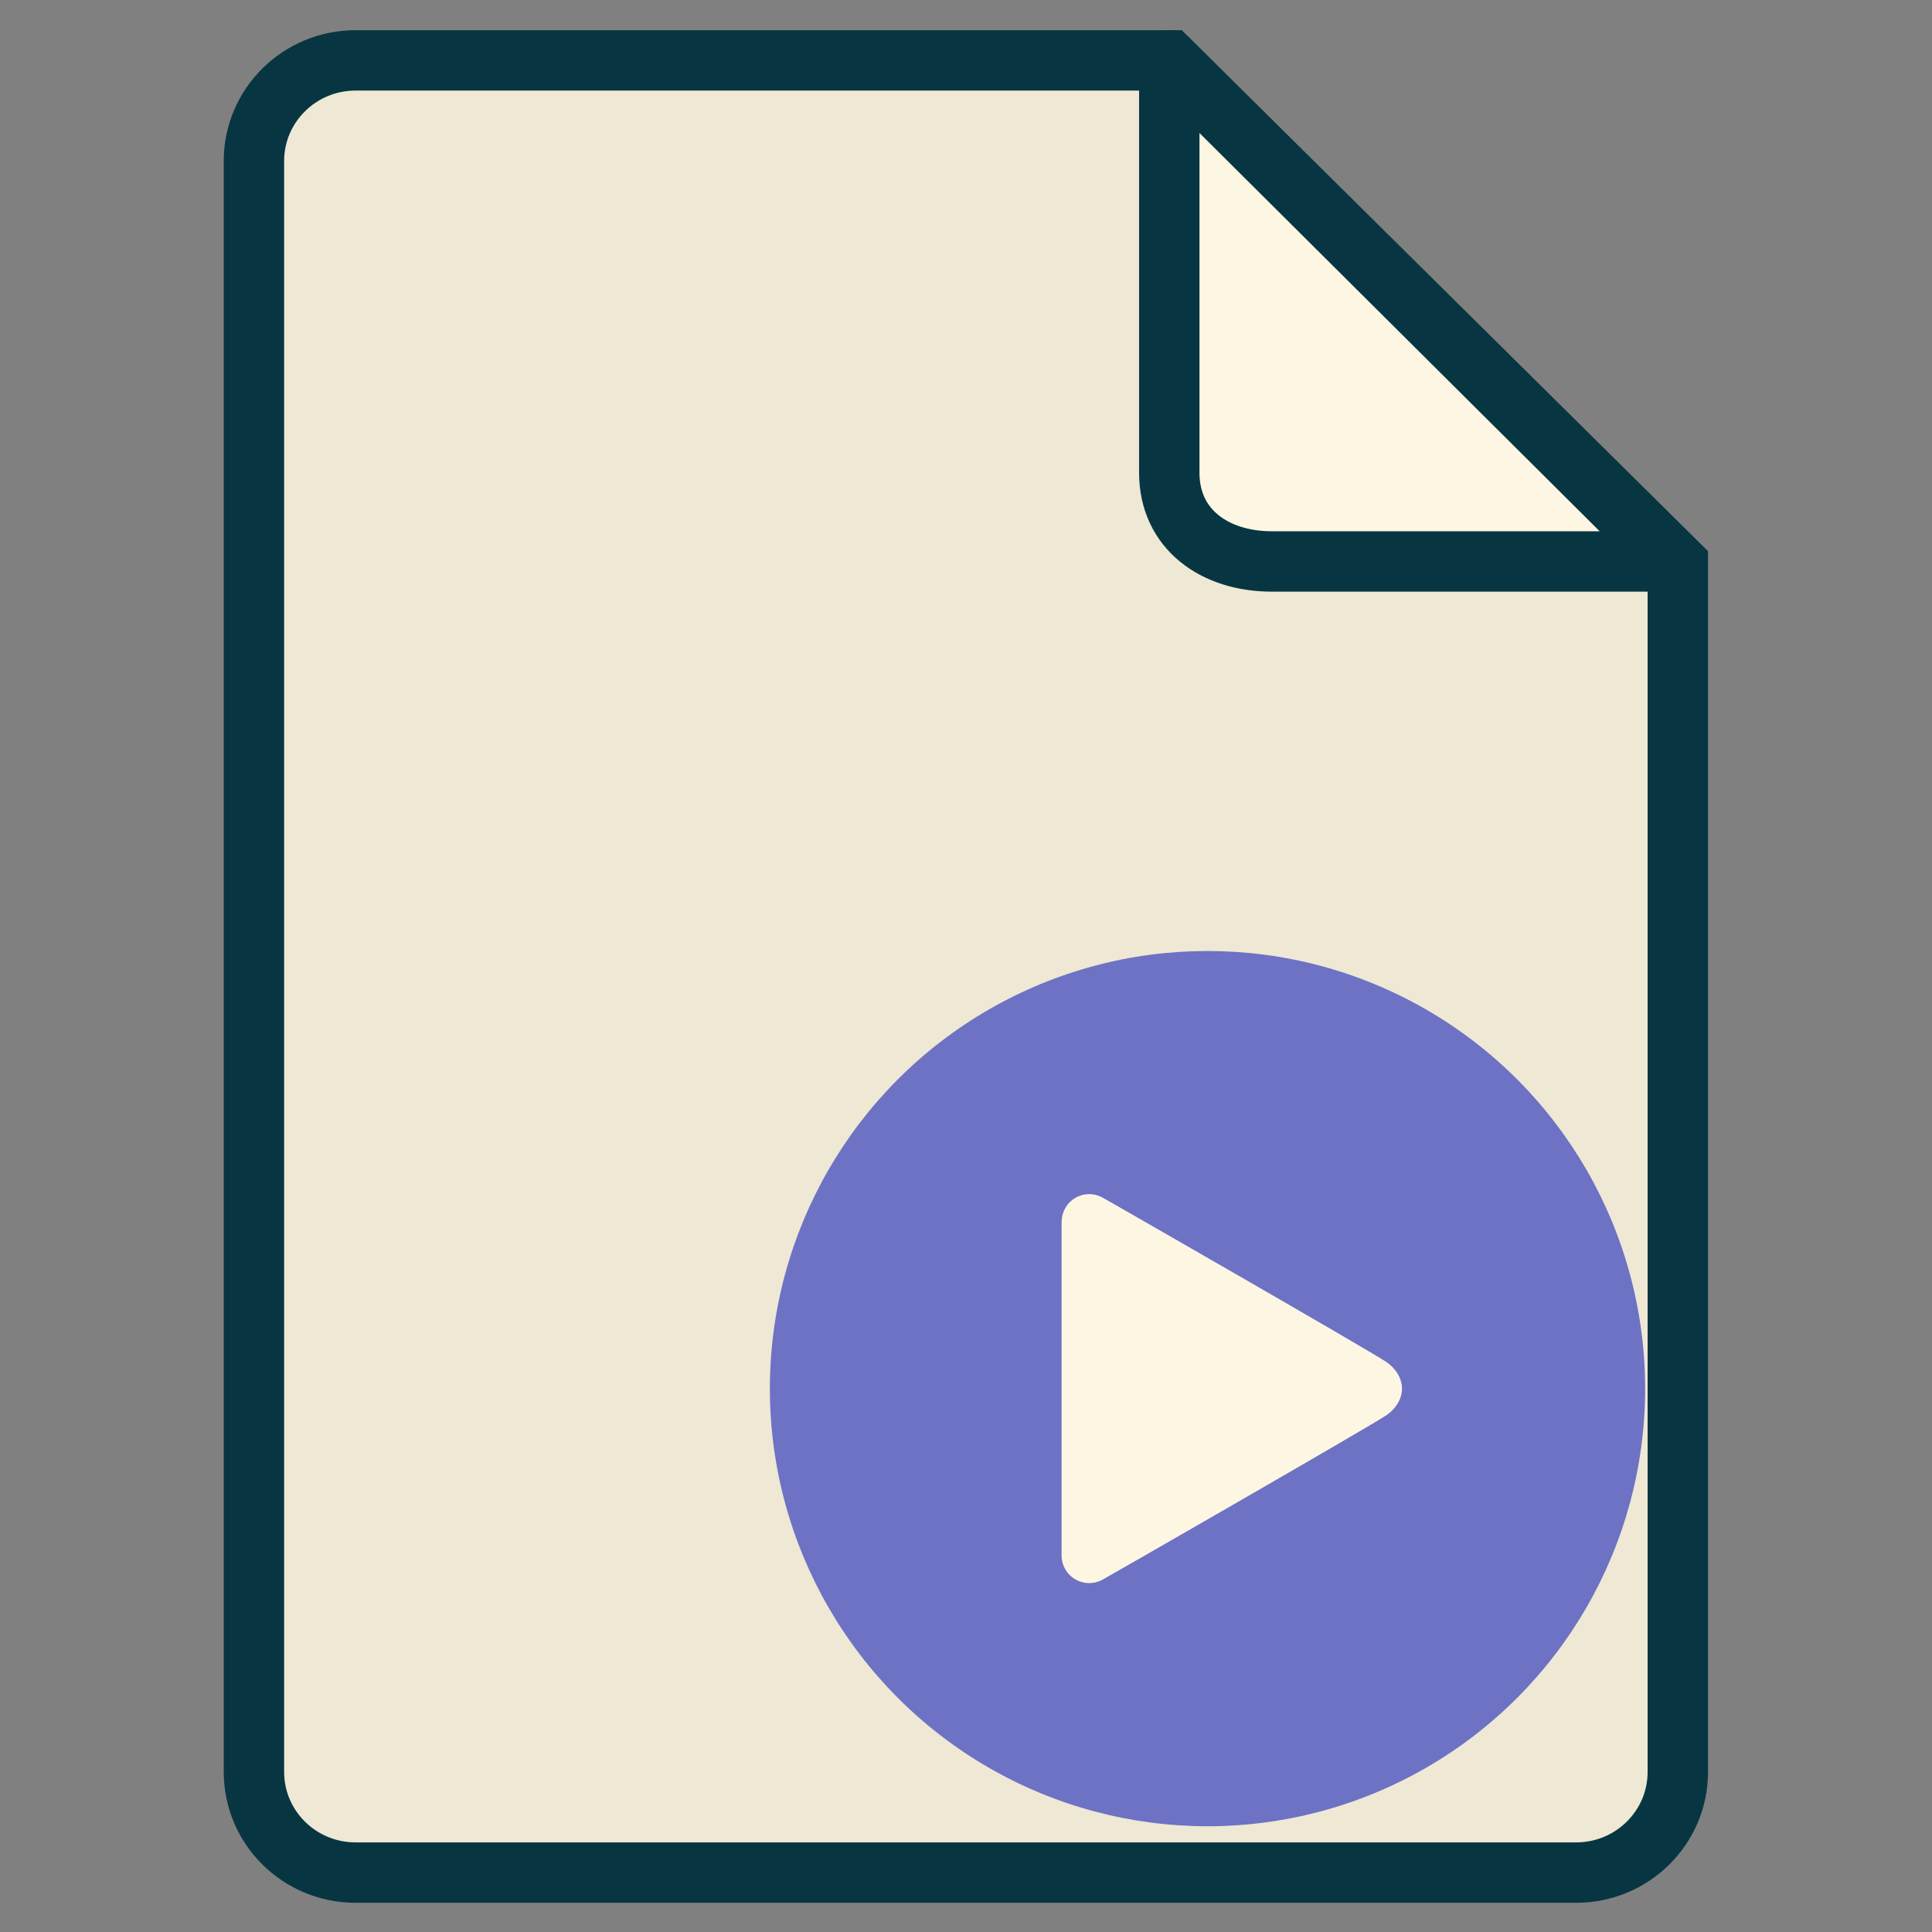 <?xml version="1.0" encoding="UTF-8" standalone="no"?>
<svg
   viewBox="0 0 64 64"
   height="64"
   width="64"
   xml:space="preserve"
   id="svg2"
   version="1.1"
   sodipodi:docname="custom-script.svg"
   inkscape:version="1.1 (c4e8f9ed74, 2021-05-24)"
   xmlns:inkscape="http://www.inkscape.org/namespaces/inkscape"
   xmlns:sodipodi="http://sodipodi.sourceforge.net/DTD/sodipodi-0.dtd"
   xmlns="http://www.w3.org/2000/svg"
   xmlns:svg="http://www.w3.org/2000/svg"
   xmlns:rdf="http://www.w3.org/1999/02/22-rdf-syntax-ns#"
   xmlns:cc="http://creativecommons.org/ns#"
   xmlns:dc="http://purl.org/dc/elements/1.1/"><rect x="0" y="0" width="64" height="64" fill="#808080" stroke="none"/><sodipodi:namedview
     pagecolor="#002b36"
     bordercolor="#666666"
     borderopacity="1"
     objecttolerance="10"
     gridtolerance="10"
     guidetolerance="10"
     inkscape:pageopacity="1"
     inkscape:pageshadow="2"
     inkscape:window-width="1600"
     inkscape:window-height="826"
     id="namedview24"
     showgrid="false"
     inkscape:pagecheckerboard="false"
     inkscape:zoom="7.8223688"
     inkscape:cx="33.238014"
     inkscape:cy="30.745163"
     inkscape:window-x="0"
     inkscape:window-y="0"
     inkscape:window-maximized="1"
     inkscape:current-layer="svg2"
     inkscape:document-rotation="0" /><defs
     id="defs6"><clipPath
       id="clipPath18"
       clipPathUnits="userSpaceOnUse"><path
         id="path16"
         d="M 0,256 H 256 V 0 H 0 Z" /></clipPath><clipPath
       id="clipPath26"
       clipPathUnits="userSpaceOnUse"><path
         id="path24"
         d="M 76,192 H 180 V 64 H 76 Z" /></clipPath></defs><g
     id="g36"
     transform="matrix(0.536,0,0,-0.536,38.734,2)"
     style="fill:#eee8d5;fill-opacity:1;stroke:none;stroke-width:4.978;stroke-miterlimit:4;stroke-dasharray:none;stroke-opacity:1"><path
       inkscape:connector-curvature="0"
       d="m 0,0 h -50.286 c -3.473,0 -6.285,-2.784 -6.285,-6.222 v -99.556 c 0,-3.438 2.812,-6.222 6.285,-6.222 h 75.429 c 3.473,0 6.286,2.784 6.286,6.222 v 74.667 z"
       style="fill:#eee8d5;fill-opacity:1;fill-rule:nonzero;stroke:none;stroke-width:4.978;stroke-miterlimit:4;stroke-dasharray:none;stroke-opacity:1"
       id="path38" /></g><circle
     r="14.497"
     cy="46"
     cx="40"
     id="path815"
     style="opacity:0.99;vector-effect:none;fill:#6c71c4;fill-opacity:1;stroke:none;stroke-width:1;stroke-linecap:butt;stroke-linejoin:miter;stroke-miterlimit:4;stroke-dasharray:none;stroke-dashoffset:0;stroke-opacity:1;paint-order:markers stroke fill" /><path
     style="fill:#fdf6e3;fill-opacity:1;stroke-width:1"
     inkscape:connector-curvature="0"
     d="m 45.907,45.106 c -0.6,-0.4 -9.259,-5.371 -9.407,-5.448 -0.126,-0.064 -0.268,-0.101 -0.419,-0.101 -0.5,0 -0.904,0.402 -0.911,0.9 -8.28e-4,0.004 -0.003,0.007 -0.003,0.011 0,0.806 0,10.254 0,11.06 6.4e-5,0.505 0.409,0.914 0.914,0.914 0.151,0 0.293,-0.037 0.42,-0.101 0.149,-0.077 8.809,-5.05 9.409,-5.449 0.333,-0.222 0.533,-0.557 0.533,-0.892 -2.8e-5,-0.335 -0.201,-0.671 -0.536,-0.894 z"
     id="Run" /><g
     id="g841"
     transform="matrix(0.536,0,0,-0.536,38.734,2)"
     style="fill:none;fill-opacity:1;stroke:#073642;stroke-width:3.733;stroke-miterlimit:4;stroke-dasharray:none;stroke-opacity:1"><path
       inkscape:connector-curvature="0"
       d="m 0,0 h -50.286 c -3.473,0 -6.285,-2.784 -6.285,-6.222 v -99.556 c 0,-3.438 2.812,-6.222 6.285,-6.222 h 75.429 c 3.473,0 6.286,2.784 6.286,6.222 v 74.667 z"
       style="fill:none;fill-opacity:1;fill-rule:nonzero;stroke:#073642;stroke-width:3.733;stroke-miterlimit:4;stroke-dasharray:none;stroke-opacity:1"
       id="path839" /></g><path
     inkscape:connector-curvature="0"
     d="m 42.131,18.599 c -1.877,0 -3.397,-1.054 -3.397,-2.94 V 2 L 55.414,18.599 Z"
     style="fill:#fdf6e3;fill-opacity:1;fill-rule:nonzero;stroke:#073642;stroke-width:2;stroke-linejoin:round;stroke-miterlimit:4;stroke-dasharray:none;stroke-opacity:1"
     id="path838"
     sodipodi:nodetypes="ccccc" /></svg>
